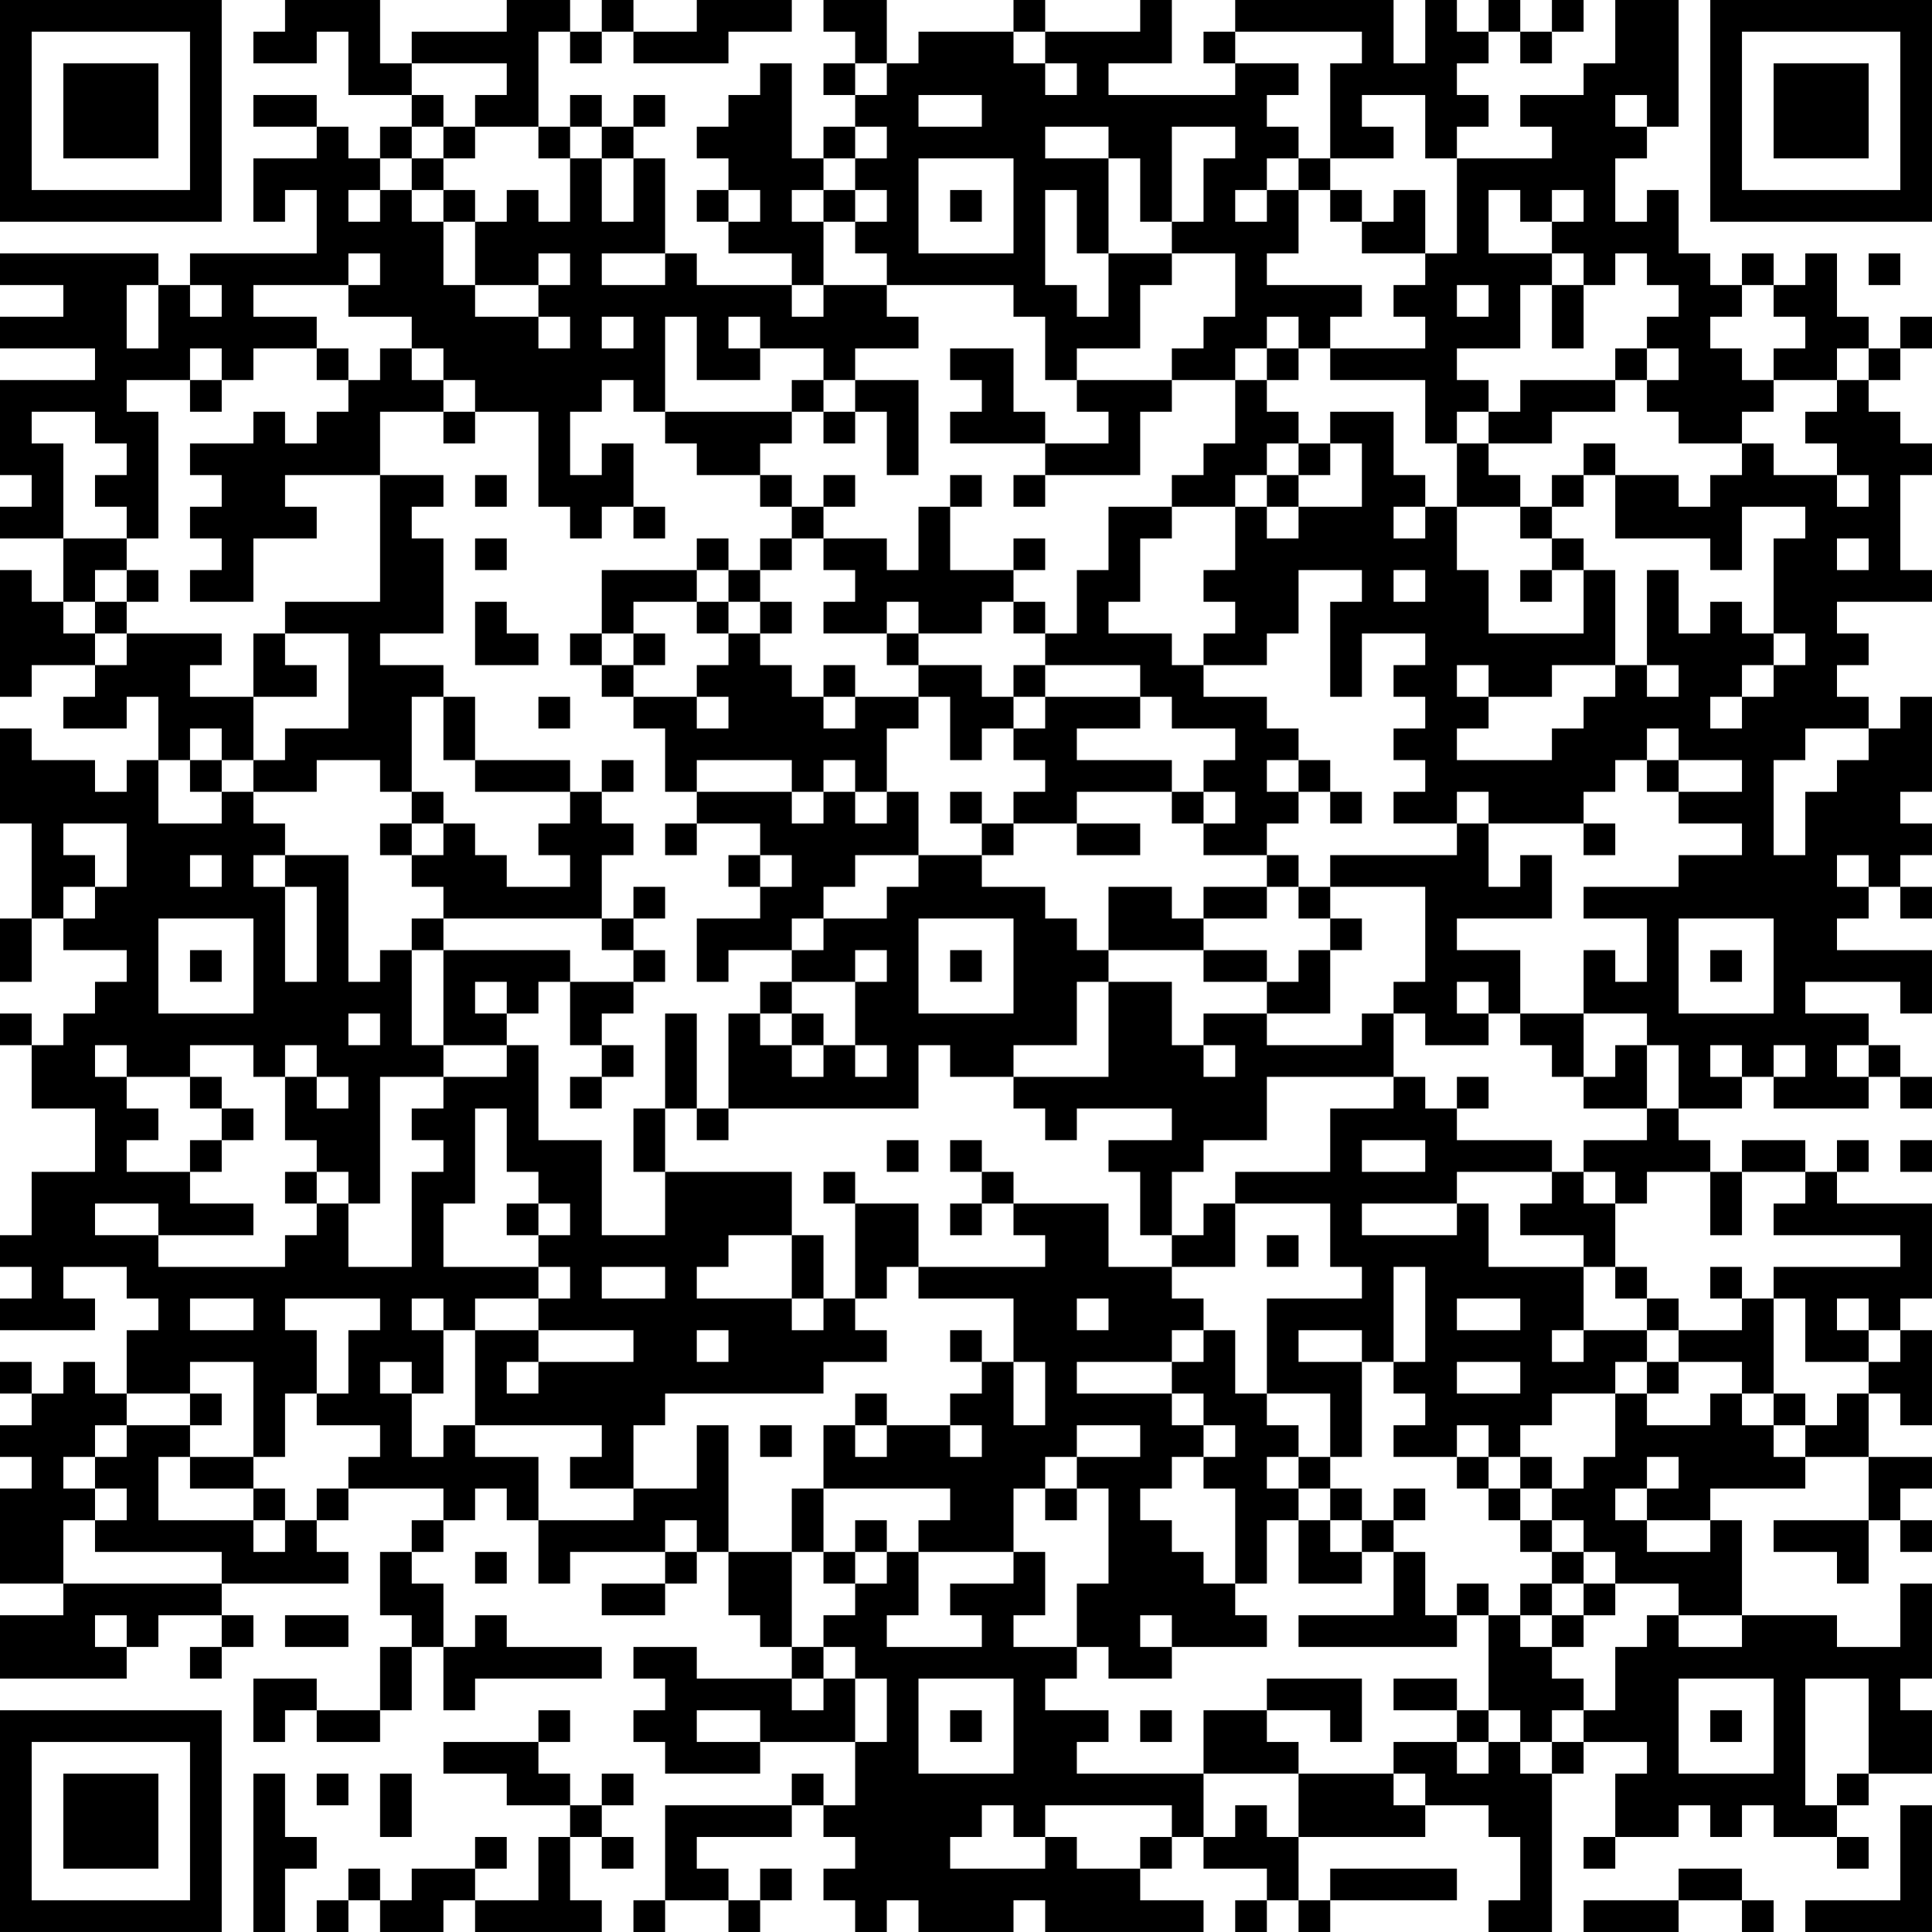 <?xml version="1.0" encoding="UTF-8"?>
<svg xmlns="http://www.w3.org/2000/svg" version="1.1" width="300" height="300" viewBox="0 0 300 300"><rect x="0" y="0" width="300" height="300" fill="#ffffff"/><g transform="scale(4.918)"><g transform="translate(0,0)"><path fill-rule="evenodd" d="M9 0L9 1L8 1L8 2L10 2L10 1L11 1L11 3L13 3L13 4L12 4L12 5L11 5L11 4L10 4L10 3L8 3L8 4L10 4L10 5L8 5L8 7L9 7L9 6L10 6L10 8L6 8L6 9L5 9L5 8L0 8L0 9L2 9L2 10L0 10L0 11L3 11L3 12L0 12L0 15L1 15L1 16L0 16L0 17L2 17L2 19L1 19L1 18L0 18L0 22L1 22L1 21L3 21L3 22L2 22L2 23L4 23L4 22L5 22L5 24L4 24L4 25L3 25L3 24L1 24L1 23L0 23L0 26L1 26L1 29L0 29L0 31L1 31L1 29L2 29L2 30L4 30L4 31L3 31L3 32L2 32L2 33L1 33L1 32L0 32L0 33L1 33L1 35L3 35L3 37L1 37L1 39L0 39L0 40L1 40L1 41L0 41L0 42L3 42L3 41L2 41L2 40L4 40L4 41L5 41L5 42L4 42L4 44L3 44L3 43L2 43L2 44L1 44L1 43L0 43L0 44L1 44L1 45L0 45L0 46L1 46L1 47L0 47L0 50L2 50L2 51L0 51L0 53L4 53L4 52L5 52L5 51L7 51L7 52L6 52L6 53L7 53L7 52L8 52L8 51L7 51L7 50L11 50L11 49L10 49L10 48L11 48L11 47L14 47L14 48L13 48L13 49L12 49L12 51L13 51L13 52L12 52L12 54L10 54L10 53L8 53L8 55L9 55L9 54L10 54L10 55L12 55L12 54L13 54L13 52L14 52L14 54L15 54L15 53L19 53L19 52L16 52L16 51L15 51L15 52L14 52L14 50L13 50L13 49L14 49L14 48L15 48L15 47L16 47L16 48L17 48L17 50L18 50L18 49L21 49L21 50L19 50L19 51L21 51L21 50L22 50L22 49L23 49L23 51L24 51L24 52L25 52L25 53L22 53L22 52L20 52L20 53L21 53L21 54L20 54L20 55L21 55L21 56L24 56L24 55L27 55L27 57L26 57L26 56L25 56L25 57L21 57L21 60L20 60L20 61L21 61L21 60L23 60L23 61L24 61L24 60L25 60L25 59L24 59L24 60L23 60L23 59L22 59L22 58L25 58L25 57L26 57L26 58L27 58L27 59L26 59L26 60L27 60L27 61L28 61L28 60L29 60L29 61L32 61L32 60L33 60L33 61L38 61L38 60L36 60L36 59L37 59L37 58L38 58L38 59L40 59L40 60L39 60L39 61L40 61L40 60L41 60L41 61L42 61L42 60L46 60L46 59L42 59L42 60L41 60L41 58L45 58L45 57L47 57L47 58L48 58L48 60L47 60L47 61L49 61L49 56L50 56L50 55L52 55L52 56L51 56L51 58L50 58L50 59L51 59L51 58L53 58L53 57L54 57L54 58L55 58L55 57L56 57L56 58L58 58L58 59L59 59L59 58L58 58L58 57L59 57L59 56L61 56L61 54L60 54L60 53L61 53L61 50L60 50L60 52L58 52L58 51L55 51L55 48L54 48L54 47L57 47L57 46L59 46L59 48L56 48L56 49L58 49L58 50L59 50L59 48L60 48L60 49L61 49L61 48L60 48L60 47L61 47L61 46L59 46L59 44L60 44L60 45L61 45L61 42L60 42L60 41L61 41L61 38L58 38L58 37L59 37L59 36L58 36L58 37L57 37L57 36L55 36L55 37L54 37L54 36L53 36L53 35L55 35L55 34L56 34L56 35L59 35L59 34L60 34L60 35L61 35L61 34L60 34L60 33L59 33L59 32L57 32L57 31L60 31L60 32L61 32L61 30L58 30L58 29L59 29L59 28L60 28L60 29L61 29L61 28L60 28L60 27L61 27L61 26L60 26L60 25L61 25L61 22L60 22L60 23L59 23L59 22L58 22L58 21L59 21L59 20L58 20L58 19L61 19L61 18L60 18L60 15L61 15L61 14L60 14L60 13L59 13L59 12L60 12L60 11L61 11L61 10L60 10L60 11L59 11L59 10L58 10L58 8L57 8L57 9L56 9L56 8L55 8L55 9L54 9L54 8L53 8L53 6L52 6L52 7L51 7L51 5L52 5L52 4L53 4L53 0L51 0L51 2L50 2L50 3L48 3L48 4L49 4L49 5L46 5L46 4L47 4L47 3L46 3L46 2L47 2L47 1L48 1L48 2L49 2L49 1L50 1L50 0L49 0L49 1L48 1L48 0L47 0L47 1L46 1L46 0L45 0L45 2L44 2L44 0L39 0L39 1L38 1L38 2L39 2L39 3L35 3L35 2L37 2L37 0L36 0L36 1L33 1L33 0L32 0L32 1L29 1L29 2L28 2L28 0L26 0L26 1L27 1L27 2L26 2L26 3L27 3L27 4L26 4L26 5L25 5L25 2L24 2L24 3L23 3L23 4L22 4L22 5L23 5L23 6L22 6L22 7L23 7L23 8L25 8L25 9L22 9L22 8L21 8L21 5L20 5L20 4L21 4L21 3L20 3L20 4L19 4L19 3L18 3L18 4L17 4L17 1L18 1L18 2L19 2L19 1L20 1L20 2L23 2L23 1L25 1L25 0L22 0L22 1L20 1L20 0L19 0L19 1L18 1L18 0L16 0L16 1L13 1L13 2L12 2L12 0ZM32 1L32 2L33 2L33 3L34 3L34 2L33 2L33 1ZM39 1L39 2L41 2L41 3L40 3L40 4L41 4L41 5L40 5L40 6L39 6L39 7L40 7L40 6L41 6L41 8L40 8L40 9L43 9L43 10L42 10L42 11L41 11L41 10L40 10L40 11L39 11L39 12L37 12L37 11L38 11L38 10L39 10L39 8L37 8L37 7L38 7L38 5L39 5L39 4L37 4L37 7L36 7L36 5L35 5L35 4L33 4L33 5L35 5L35 8L34 8L34 6L33 6L33 9L34 9L34 10L35 10L35 8L37 8L37 9L36 9L36 11L34 11L34 12L33 12L33 10L32 10L32 9L28 9L28 8L27 8L27 7L28 7L28 6L27 6L27 5L28 5L28 4L27 4L27 5L26 5L26 6L25 6L25 7L26 7L26 9L25 9L25 10L26 10L26 9L28 9L28 10L29 10L29 11L27 11L27 12L26 12L26 11L24 11L24 10L23 10L23 11L24 11L24 12L22 12L22 10L21 10L21 13L20 13L20 12L19 12L19 13L18 13L18 15L19 15L19 14L20 14L20 16L19 16L19 17L18 17L18 16L17 16L17 13L15 13L15 12L14 12L14 11L13 11L13 10L11 10L11 9L12 9L12 8L11 8L11 9L8 9L8 10L10 10L10 11L8 11L8 12L7 12L7 11L6 11L6 12L4 12L4 13L5 13L5 17L4 17L4 16L3 16L3 15L4 15L4 14L3 14L3 13L1 13L1 14L2 14L2 17L4 17L4 18L3 18L3 19L2 19L2 20L3 20L3 21L4 21L4 20L7 20L7 21L6 21L6 22L8 22L8 24L7 24L7 23L6 23L6 24L5 24L5 26L7 26L7 25L8 25L8 26L9 26L9 27L8 27L8 28L9 28L9 31L10 31L10 28L9 28L9 27L11 27L11 31L12 31L12 30L13 30L13 33L14 33L14 34L12 34L12 38L11 38L11 37L10 37L10 36L9 36L9 34L10 34L10 35L11 35L11 34L10 34L10 33L9 33L9 34L8 34L8 33L6 33L6 34L4 34L4 33L3 33L3 34L4 34L4 35L5 35L5 36L4 36L4 37L6 37L6 38L8 38L8 39L5 39L5 38L3 38L3 39L5 39L5 40L9 40L9 39L10 39L10 38L11 38L11 40L13 40L13 37L14 37L14 36L13 36L13 35L14 35L14 34L16 34L16 33L17 33L17 36L19 36L19 39L21 39L21 37L25 37L25 39L23 39L23 40L22 40L22 41L25 41L25 42L26 42L26 41L27 41L27 42L28 42L28 43L26 43L26 44L21 44L21 45L20 45L20 47L18 47L18 46L19 46L19 45L15 45L15 42L17 42L17 43L16 43L16 44L17 44L17 43L20 43L20 42L17 42L17 41L18 41L18 40L17 40L17 39L18 39L18 38L17 38L17 37L16 37L16 35L15 35L15 38L14 38L14 40L17 40L17 41L15 41L15 42L14 42L14 41L13 41L13 42L14 42L14 44L13 44L13 43L12 43L12 44L13 44L13 46L14 46L14 45L15 45L15 46L17 46L17 48L20 48L20 47L22 47L22 45L23 45L23 49L25 49L25 52L26 52L26 53L25 53L25 54L26 54L26 53L27 53L27 55L28 55L28 53L27 53L27 52L26 52L26 51L27 51L27 50L28 50L28 49L29 49L29 51L28 51L28 52L31 52L31 51L30 51L30 50L32 50L32 49L33 49L33 51L32 51L32 52L34 52L34 53L33 53L33 54L35 54L35 55L34 55L34 56L38 56L38 58L39 58L39 57L40 57L40 58L41 58L41 56L44 56L44 57L45 57L45 56L44 56L44 55L46 55L46 56L47 56L47 55L48 55L48 56L49 56L49 55L50 55L50 54L51 54L51 52L52 52L52 51L53 51L53 52L55 52L55 51L53 51L53 50L51 50L51 49L50 49L50 48L49 48L49 47L50 47L50 46L51 46L51 44L52 44L52 45L54 45L54 44L55 44L55 45L56 45L56 46L57 46L57 45L58 45L58 44L59 44L59 43L60 43L60 42L59 42L59 41L58 41L58 42L59 42L59 43L57 43L57 41L56 41L56 40L60 40L60 39L56 39L56 38L57 38L57 37L55 37L55 39L54 39L54 37L52 37L52 38L51 38L51 37L50 37L50 36L52 36L52 35L53 35L53 33L52 33L52 32L50 32L50 30L51 30L51 31L52 31L52 29L50 29L50 28L53 28L53 27L55 27L55 26L53 26L53 25L55 25L55 24L53 24L53 23L52 23L52 24L51 24L51 25L50 25L50 26L47 26L47 25L46 25L46 26L44 26L44 25L45 25L45 24L44 24L44 23L45 23L45 22L44 22L44 21L45 21L45 20L43 20L43 22L42 22L42 19L43 19L43 18L41 18L41 20L40 20L40 21L38 21L38 20L39 20L39 19L38 19L38 18L39 18L39 16L40 16L40 17L41 17L41 16L43 16L43 14L42 14L42 13L44 13L44 15L45 15L45 16L44 16L44 17L45 17L45 16L46 16L46 18L47 18L47 20L50 20L50 18L51 18L51 21L49 21L49 22L47 22L47 21L46 21L46 22L47 22L47 23L46 23L46 24L49 24L49 23L50 23L50 22L51 22L51 21L52 21L52 22L53 22L53 21L52 21L52 18L53 18L53 20L54 20L54 19L55 19L55 20L56 20L56 21L55 21L55 22L54 22L54 23L55 23L55 22L56 22L56 21L57 21L57 20L56 20L56 17L57 17L57 16L55 16L55 18L54 18L54 17L51 17L51 15L53 15L53 16L54 16L54 15L55 15L55 14L56 14L56 15L58 15L58 16L59 16L59 15L58 15L58 14L57 14L57 13L58 13L58 12L59 12L59 11L58 11L58 12L56 12L56 11L57 11L57 10L56 10L56 9L55 9L55 10L54 10L54 11L55 11L55 12L56 12L56 13L55 13L55 14L53 14L53 13L52 13L52 12L53 12L53 11L52 11L52 10L53 10L53 9L52 9L52 8L51 8L51 9L50 9L50 8L49 8L49 7L50 7L50 6L49 6L49 7L48 7L48 6L47 6L47 8L49 8L49 9L48 9L48 11L46 11L46 12L47 12L47 13L46 13L46 14L45 14L45 12L42 12L42 11L45 11L45 10L44 10L44 9L45 9L45 8L46 8L46 5L45 5L45 3L43 3L43 4L44 4L44 5L42 5L42 2L43 2L43 1ZM13 2L13 3L14 3L14 4L13 4L13 5L12 5L12 6L11 6L11 7L12 7L12 6L13 6L13 7L14 7L14 9L15 9L15 10L17 10L17 11L18 11L18 10L17 10L17 9L18 9L18 8L17 8L17 9L15 9L15 7L16 7L16 6L17 6L17 7L18 7L18 5L19 5L19 7L20 7L20 5L19 5L19 4L18 4L18 5L17 5L17 4L15 4L15 3L16 3L16 2ZM27 2L27 3L28 3L28 2ZM29 3L29 4L31 4L31 3ZM51 3L51 4L52 4L52 3ZM14 4L14 5L13 5L13 6L14 6L14 7L15 7L15 6L14 6L14 5L15 5L15 4ZM29 5L29 8L32 8L32 5ZM41 5L41 6L42 6L42 7L43 7L43 8L45 8L45 6L44 6L44 7L43 7L43 6L42 6L42 5ZM23 6L23 7L24 7L24 6ZM26 6L26 7L27 7L27 6ZM30 6L30 7L31 7L31 6ZM19 8L19 9L21 9L21 8ZM59 8L59 9L60 9L60 8ZM4 9L4 11L5 11L5 9ZM6 9L6 10L7 10L7 9ZM46 9L46 10L47 10L47 9ZM49 9L49 11L50 11L50 9ZM19 10L19 11L20 11L20 10ZM10 11L10 12L11 12L11 13L10 13L10 14L9 14L9 13L8 13L8 14L6 14L6 15L7 15L7 16L6 16L6 17L7 17L7 18L6 18L6 19L8 19L8 17L10 17L10 16L9 16L9 15L12 15L12 19L9 19L9 20L8 20L8 22L10 22L10 21L9 21L9 20L11 20L11 23L9 23L9 24L8 24L8 25L10 25L10 24L12 24L12 25L13 25L13 26L12 26L12 27L13 27L13 28L14 28L14 29L13 29L13 30L14 30L14 33L16 33L16 32L17 32L17 31L18 31L18 33L19 33L19 34L18 34L18 35L19 35L19 34L20 34L20 33L19 33L19 32L20 32L20 31L21 31L21 30L20 30L20 29L21 29L21 28L20 28L20 29L19 29L19 27L20 27L20 26L19 26L19 25L20 25L20 24L19 24L19 25L18 25L18 24L15 24L15 22L14 22L14 21L12 21L12 20L14 20L14 17L13 17L13 16L14 16L14 15L12 15L12 13L14 13L14 14L15 14L15 13L14 13L14 12L13 12L13 11L12 11L12 12L11 12L11 11ZM30 11L30 12L31 12L31 13L30 13L30 14L33 14L33 15L32 15L32 16L33 16L33 15L36 15L36 13L37 13L37 12L34 12L34 13L35 13L35 14L33 14L33 13L32 13L32 11ZM40 11L40 12L39 12L39 14L38 14L38 15L37 15L37 16L35 16L35 18L34 18L34 20L33 20L33 19L32 19L32 18L33 18L33 17L32 17L32 18L30 18L30 16L31 16L31 15L30 15L30 16L29 16L29 18L28 18L28 17L26 17L26 16L27 16L27 15L26 15L26 16L25 16L25 15L24 15L24 14L25 14L25 13L26 13L26 14L27 14L27 13L28 13L28 15L29 15L29 12L27 12L27 13L26 13L26 12L25 12L25 13L21 13L21 14L22 14L22 15L24 15L24 16L25 16L25 17L24 17L24 18L23 18L23 17L22 17L22 18L19 18L19 20L18 20L18 21L19 21L19 22L20 22L20 23L21 23L21 25L22 25L22 26L21 26L21 27L22 27L22 26L24 26L24 27L23 27L23 28L24 28L24 29L22 29L22 31L23 31L23 30L25 30L25 31L24 31L24 32L23 32L23 35L22 35L22 32L21 32L21 35L20 35L20 37L21 37L21 35L22 35L22 36L23 36L23 35L29 35L29 33L30 33L30 34L32 34L32 35L33 35L33 36L34 36L34 35L37 35L37 36L35 36L35 37L36 37L36 39L37 39L37 40L35 40L35 38L32 38L32 37L31 37L31 36L30 36L30 37L31 37L31 38L30 38L30 39L31 39L31 38L32 38L32 39L33 39L33 40L29 40L29 38L27 38L27 37L26 37L26 38L27 38L27 41L28 41L28 40L29 40L29 41L32 41L32 43L31 43L31 42L30 42L30 43L31 43L31 44L30 44L30 45L28 45L28 44L27 44L27 45L26 45L26 47L25 47L25 49L26 49L26 50L27 50L27 49L28 49L28 48L27 48L27 49L26 49L26 47L30 47L30 48L29 48L29 49L32 49L32 47L33 47L33 48L34 48L34 47L35 47L35 50L34 50L34 52L35 52L35 53L37 53L37 52L40 52L40 51L39 51L39 50L40 50L40 48L41 48L41 50L43 50L43 49L44 49L44 51L41 51L41 52L46 52L46 51L47 51L47 54L46 54L46 53L44 53L44 54L46 54L46 55L47 55L47 54L48 54L48 55L49 55L49 54L50 54L50 53L49 53L49 52L50 52L50 51L51 51L51 50L50 50L50 49L49 49L49 48L48 48L48 47L49 47L49 46L48 46L48 45L49 45L49 44L51 44L51 43L52 43L52 44L53 44L53 43L55 43L55 44L56 44L56 45L57 45L57 44L56 44L56 41L55 41L55 40L54 40L54 41L55 41L55 42L53 42L53 41L52 41L52 40L51 40L51 38L50 38L50 37L49 37L49 36L46 36L46 35L47 35L47 34L46 34L46 35L45 35L45 34L44 34L44 32L45 32L45 33L47 33L47 32L48 32L48 33L49 33L49 34L50 34L50 35L52 35L52 33L51 33L51 34L50 34L50 32L48 32L48 30L46 30L46 29L49 29L49 27L48 27L48 28L47 28L47 26L46 26L46 27L42 27L42 28L41 28L41 27L40 27L40 26L41 26L41 25L42 25L42 26L43 26L43 25L42 25L42 24L41 24L41 23L40 23L40 22L38 22L38 21L37 21L37 20L35 20L35 19L36 19L36 17L37 17L37 16L39 16L39 15L40 15L40 16L41 16L41 15L42 15L42 14L41 14L41 13L40 13L40 12L41 12L41 11ZM51 11L51 12L48 12L48 13L47 13L47 14L46 14L46 16L48 16L48 17L49 17L49 18L48 18L48 19L49 19L49 18L50 18L50 17L49 17L49 16L50 16L50 15L51 15L51 14L50 14L50 15L49 15L49 16L48 16L48 15L47 15L47 14L49 14L49 13L51 13L51 12L52 12L52 11ZM6 12L6 13L7 13L7 12ZM40 14L40 15L41 15L41 14ZM15 15L15 16L16 16L16 15ZM20 16L20 17L21 17L21 16ZM15 17L15 18L16 18L16 17ZM25 17L25 18L24 18L24 19L23 19L23 18L22 18L22 19L20 19L20 20L19 20L19 21L20 21L20 22L22 22L22 23L23 23L23 22L22 22L22 21L23 21L23 20L24 20L24 21L25 21L25 22L26 22L26 23L27 23L27 22L29 22L29 23L28 23L28 25L27 25L27 24L26 24L26 25L25 25L25 24L22 24L22 25L25 25L25 26L26 26L26 25L27 25L27 26L28 26L28 25L29 25L29 27L27 27L27 28L26 28L26 29L25 29L25 30L26 30L26 29L28 29L28 28L29 28L29 27L31 27L31 28L33 28L33 29L34 29L34 30L35 30L35 31L34 31L34 33L32 33L32 34L35 34L35 31L37 31L37 33L38 33L38 34L39 34L39 33L38 33L38 32L40 32L40 33L43 33L43 32L44 32L44 31L45 31L45 28L42 28L42 29L41 29L41 28L40 28L40 27L38 27L38 26L39 26L39 25L38 25L38 24L39 24L39 23L37 23L37 22L36 22L36 21L33 21L33 20L32 20L32 19L31 19L31 20L29 20L29 19L28 19L28 20L26 20L26 19L27 19L27 18L26 18L26 17ZM58 17L58 18L59 18L59 17ZM4 18L4 19L3 19L3 20L4 20L4 19L5 19L5 18ZM44 18L44 19L45 19L45 18ZM15 19L15 21L17 21L17 20L16 20L16 19ZM22 19L22 20L23 20L23 19ZM24 19L24 20L25 20L25 19ZM20 20L20 21L21 21L21 20ZM28 20L28 21L29 21L29 22L30 22L30 24L31 24L31 23L32 23L32 24L33 24L33 25L32 25L32 26L31 26L31 25L30 25L30 26L31 26L31 27L32 27L32 26L34 26L34 27L36 27L36 26L34 26L34 25L37 25L37 26L38 26L38 25L37 25L37 24L34 24L34 23L36 23L36 22L33 22L33 21L32 21L32 22L31 22L31 21L29 21L29 20ZM26 21L26 22L27 22L27 21ZM13 22L13 25L14 25L14 26L13 26L13 27L14 27L14 26L15 26L15 27L16 27L16 28L18 28L18 27L17 27L17 26L18 26L18 25L15 25L15 24L14 24L14 22ZM17 22L17 23L18 23L18 22ZM32 22L32 23L33 23L33 22ZM57 23L57 24L56 24L56 27L57 27L57 25L58 25L58 24L59 24L59 23ZM6 24L6 25L7 25L7 24ZM40 24L40 25L41 25L41 24ZM52 24L52 25L53 25L53 24ZM2 26L2 27L3 27L3 28L2 28L2 29L3 29L3 28L4 28L4 26ZM50 26L50 27L51 27L51 26ZM6 27L6 28L7 28L7 27ZM24 27L24 28L25 28L25 27ZM58 27L58 28L59 28L59 27ZM35 28L35 30L38 30L38 31L40 31L40 32L42 32L42 30L43 30L43 29L42 29L42 30L41 30L41 31L40 31L40 30L38 30L38 29L40 29L40 28L38 28L38 29L37 29L37 28ZM5 29L5 32L8 32L8 29ZM14 29L14 30L18 30L18 31L20 31L20 30L19 30L19 29ZM29 29L29 32L32 32L32 29ZM53 29L53 32L56 32L56 29ZM6 30L6 31L7 31L7 30ZM27 30L27 31L25 31L25 32L24 32L24 33L25 33L25 34L26 34L26 33L27 33L27 34L28 34L28 33L27 33L27 31L28 31L28 30ZM30 30L30 31L31 31L31 30ZM54 30L54 31L55 31L55 30ZM15 31L15 32L16 32L16 31ZM46 31L46 32L47 32L47 31ZM11 32L11 33L12 33L12 32ZM25 32L25 33L26 33L26 32ZM54 33L54 34L55 34L55 33ZM56 33L56 34L57 34L57 33ZM58 33L58 34L59 34L59 33ZM6 34L6 35L7 35L7 36L6 36L6 37L7 37L7 36L8 36L8 35L7 35L7 34ZM40 34L40 36L38 36L38 37L37 37L37 39L38 39L38 38L39 38L39 40L37 40L37 41L38 41L38 42L37 42L37 43L34 43L34 44L37 44L37 45L38 45L38 46L37 46L37 47L36 47L36 48L37 48L37 49L38 49L38 50L39 50L39 47L38 47L38 46L39 46L39 45L38 45L38 44L37 44L37 43L38 43L38 42L39 42L39 44L40 44L40 45L41 45L41 46L40 46L40 47L41 47L41 48L42 48L42 49L43 49L43 48L44 48L44 49L45 49L45 51L46 51L46 50L47 50L47 51L48 51L48 52L49 52L49 51L50 51L50 50L49 50L49 49L48 49L48 48L47 48L47 47L48 47L48 46L47 46L47 45L46 45L46 46L44 46L44 45L45 45L45 44L44 44L44 43L45 43L45 40L44 40L44 43L43 43L43 42L41 42L41 43L43 43L43 46L42 46L42 44L40 44L40 41L43 41L43 40L42 40L42 38L39 38L39 37L42 37L42 35L44 35L44 34ZM28 36L28 37L29 37L29 36ZM43 36L43 37L45 37L45 36ZM60 36L60 37L61 37L61 36ZM9 37L9 38L10 38L10 37ZM46 37L46 38L43 38L43 39L46 39L46 38L47 38L47 40L50 40L50 42L49 42L49 43L50 43L50 42L52 42L52 43L53 43L53 42L52 42L52 41L51 41L51 40L50 40L50 39L48 39L48 38L49 38L49 37ZM16 38L16 39L17 39L17 38ZM25 39L25 41L26 41L26 39ZM40 39L40 40L41 40L41 39ZM19 40L19 41L21 41L21 40ZM6 41L6 42L8 42L8 41ZM9 41L9 42L10 42L10 44L9 44L9 46L8 46L8 43L6 43L6 44L4 44L4 45L3 45L3 46L2 46L2 47L3 47L3 48L2 48L2 50L7 50L7 49L3 49L3 48L4 48L4 47L3 47L3 46L4 46L4 45L6 45L6 46L5 46L5 48L8 48L8 49L9 49L9 48L10 48L10 47L11 47L11 46L12 46L12 45L10 45L10 44L11 44L11 42L12 42L12 41ZM34 41L34 42L35 42L35 41ZM46 41L46 42L48 42L48 41ZM22 42L22 43L23 43L23 42ZM32 43L32 45L33 45L33 43ZM46 43L46 44L48 44L48 43ZM6 44L6 45L7 45L7 44ZM24 45L24 46L25 46L25 45ZM27 45L27 46L28 46L28 45ZM30 45L30 46L31 46L31 45ZM34 45L34 46L33 46L33 47L34 47L34 46L36 46L36 45ZM6 46L6 47L8 47L8 48L9 48L9 47L8 47L8 46ZM41 46L41 47L42 47L42 48L43 48L43 47L42 47L42 46ZM46 46L46 47L47 47L47 46ZM52 46L52 47L51 47L51 48L52 48L52 49L54 49L54 48L52 48L52 47L53 47L53 46ZM44 47L44 48L45 48L45 47ZM21 48L21 49L22 49L22 48ZM15 49L15 50L16 50L16 49ZM48 50L48 51L49 51L49 50ZM3 51L3 52L4 52L4 51ZM9 51L9 52L11 52L11 51ZM36 51L36 52L37 52L37 51ZM29 53L29 56L32 56L32 53ZM40 53L40 54L38 54L38 56L41 56L41 55L40 55L40 54L42 54L42 55L43 55L43 53ZM53 53L53 56L56 56L56 53ZM57 53L57 57L58 57L58 56L59 56L59 53ZM17 54L17 55L14 55L14 56L16 56L16 57L18 57L18 58L17 58L17 60L15 60L15 59L16 59L16 58L15 58L15 59L13 59L13 60L12 60L12 59L11 59L11 60L10 60L10 61L11 61L11 60L12 60L12 61L14 61L14 60L15 60L15 61L19 61L19 60L18 60L18 58L19 58L19 59L20 59L20 58L19 58L19 57L20 57L20 56L19 56L19 57L18 57L18 56L17 56L17 55L18 55L18 54ZM22 54L22 55L24 55L24 54ZM30 54L30 55L31 55L31 54ZM36 54L36 55L37 55L37 54ZM54 54L54 55L55 55L55 54ZM8 56L8 61L9 61L9 59L10 59L10 58L9 58L9 56ZM10 56L10 57L11 57L11 56ZM12 56L12 58L13 58L13 56ZM31 57L31 58L30 58L30 59L33 59L33 58L34 58L34 59L36 59L36 58L37 58L37 57L33 57L33 58L32 58L32 57ZM60 57L60 60L57 60L57 61L61 61L61 57ZM53 59L53 60L50 60L50 61L53 61L53 60L55 60L55 61L56 61L56 60L55 60L55 59ZM0 0L0 7L7 7L7 0ZM1 1L1 6L6 6L6 1ZM2 2L2 5L5 5L5 2ZM54 0L54 7L61 7L61 0ZM55 1L55 6L60 6L60 1ZM56 2L56 5L59 5L59 2ZM0 54L0 61L7 61L7 54ZM1 55L1 60L6 60L6 55ZM2 56L2 59L5 59L5 56Z" fill="#000000"/></g></g></svg>
